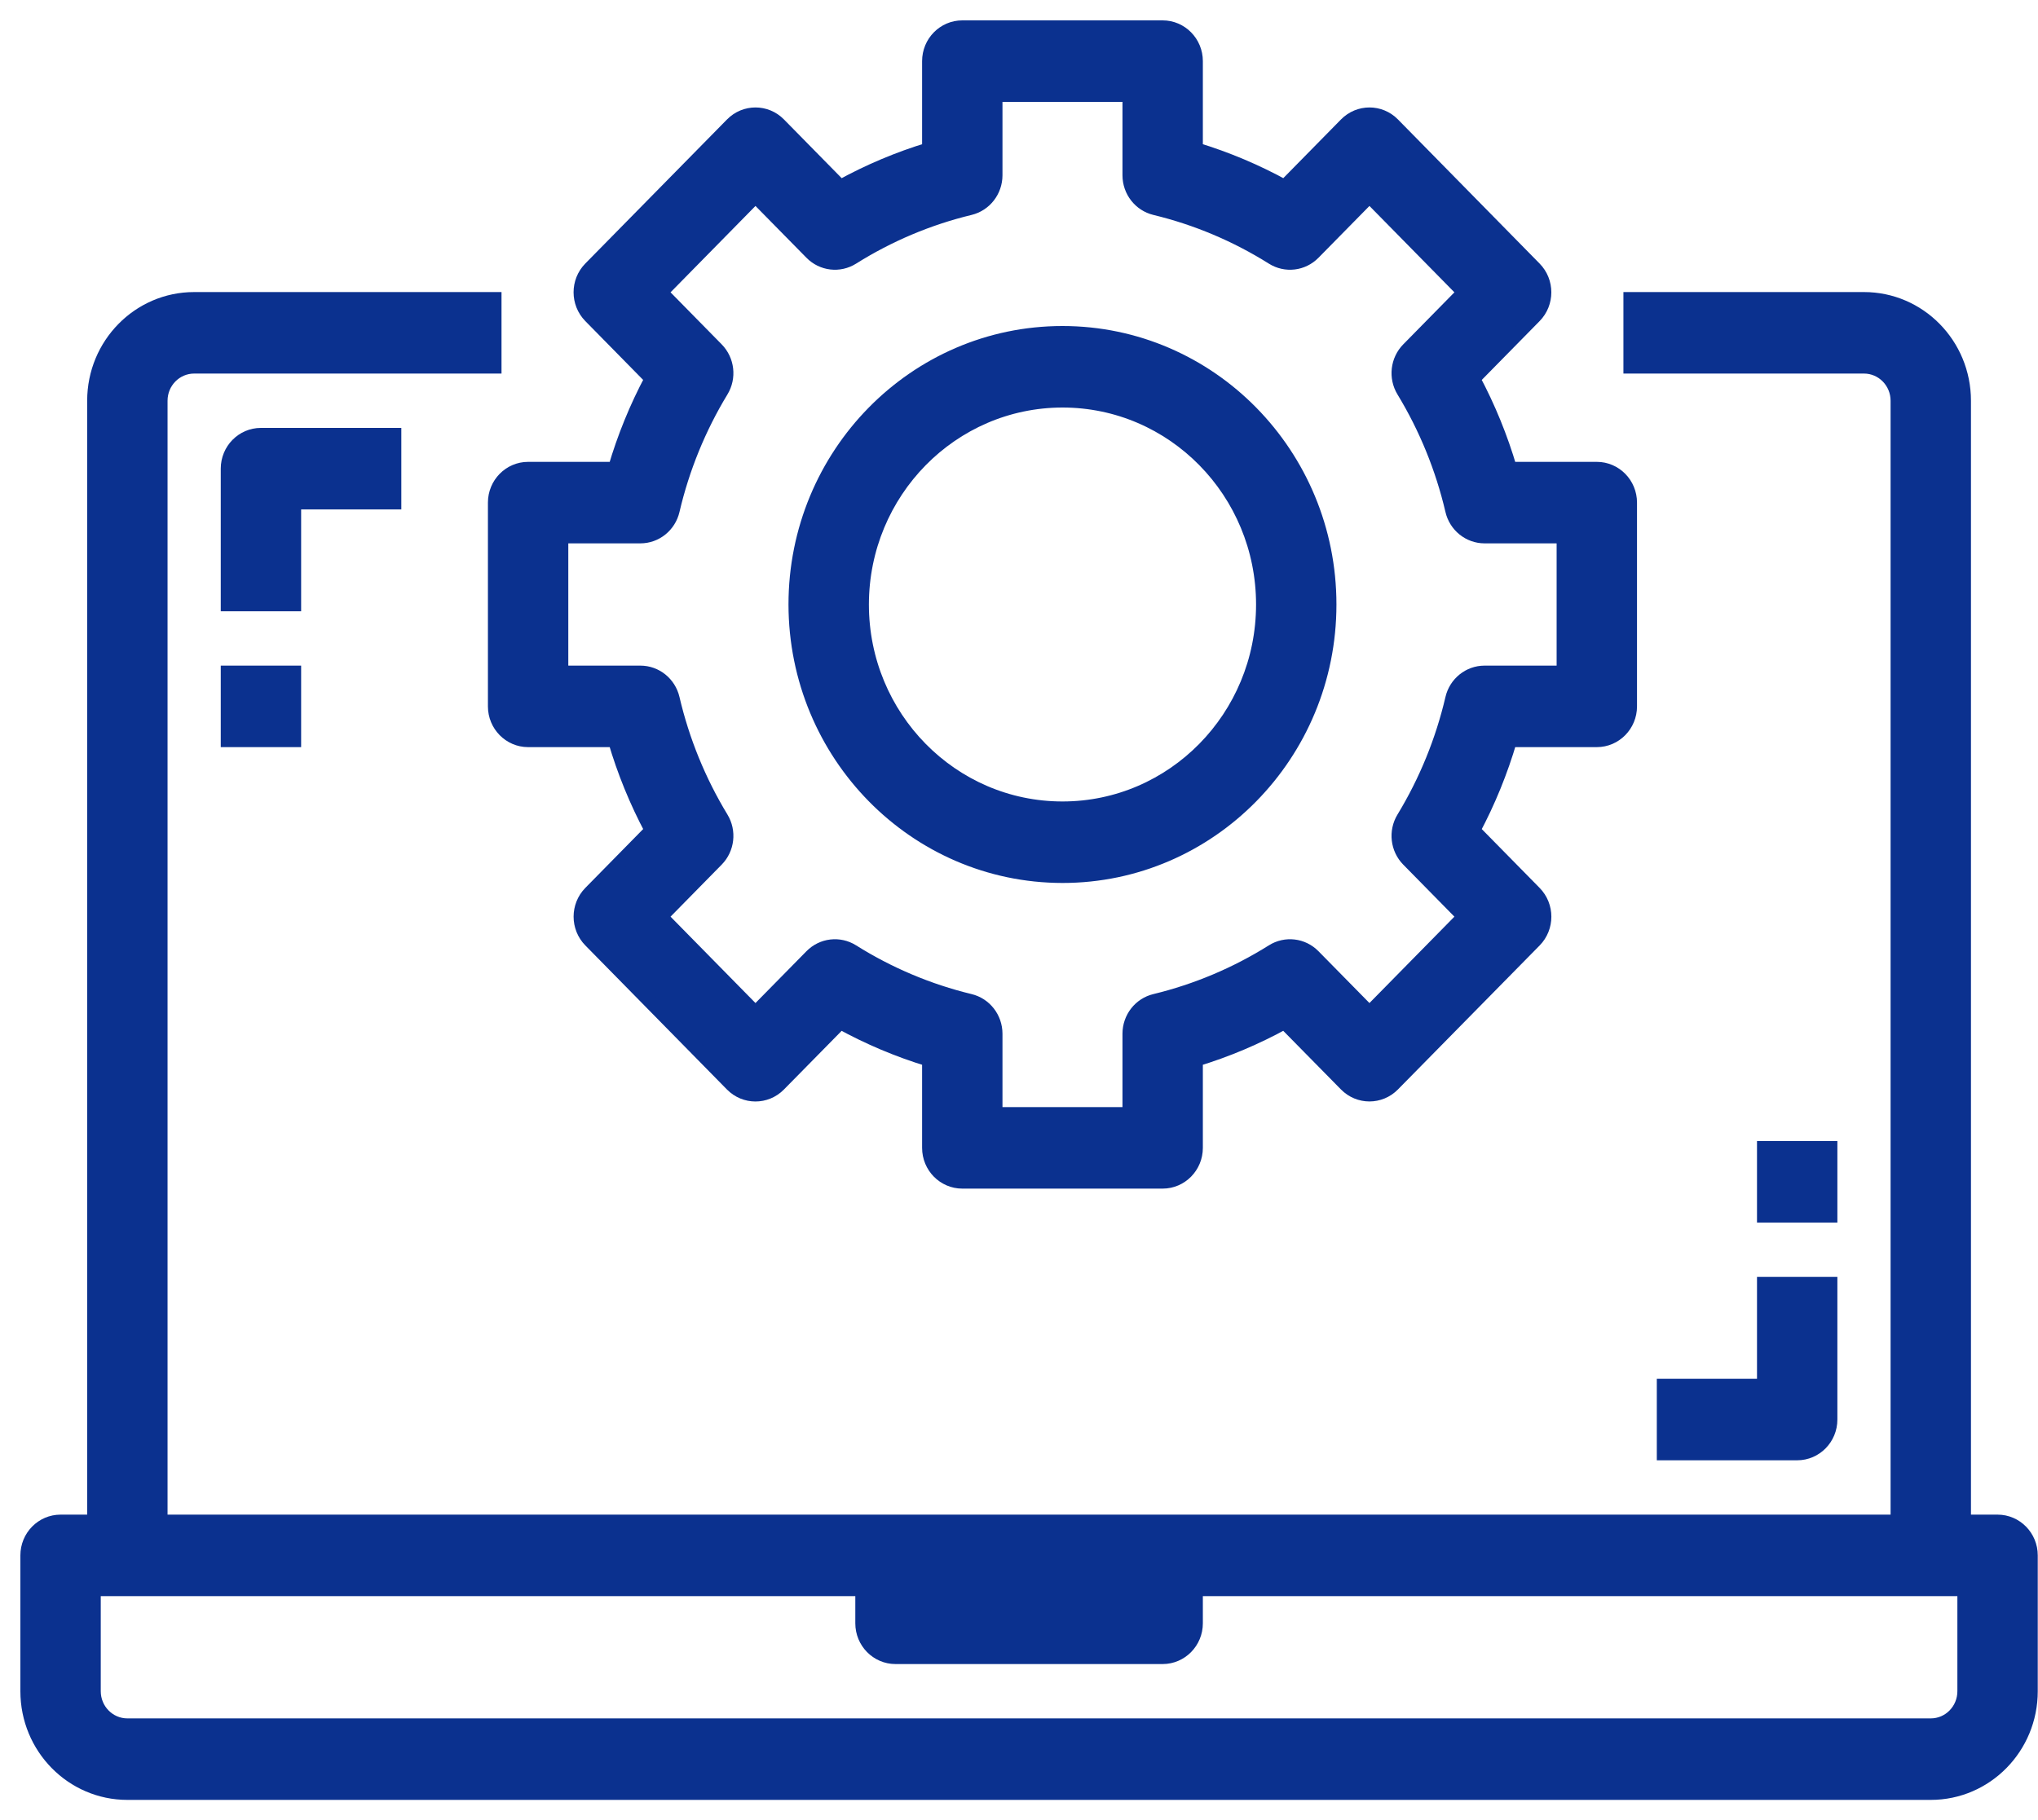 <?xml version="1.0" encoding="UTF-8"?>
<svg width="75px" height="67px" viewBox="0 0 75 67" version="1.1" xmlns="http://www.w3.org/2000/svg" xmlns:xlink="http://www.w3.org/1999/xlink">
    <!-- Generator: sketchtool 47.1 (45422) - http://www.bohemiancoding.com/sketch -->
    <title>035849D9-F761-41EA-8487-557085A8A41B</title>
    <desc>Created with sketchtool.</desc>
    <defs></defs>
    <g id="Page-1" stroke="none" stroke-width="1" fill="none" fill-rule="evenodd">
        <g id="Why-CGS-CIMB" transform="translate(-959, -2245)" fill-rule="nonzero" stroke="#0B318F" stroke-width="0.5" fill="#0B318F">
            <g id="For-retail-clients" transform="translate(63, 2120)">
                <g id="Trading-Platforms" transform="translate(897, 126)">
                    <g id="Icon_Platforms-">
                        <path d="M72.512,55 L71.283,55 L71.283,13.75 C71.283,11.679 69.632,10 67.596,10 L58.993,10 L58.993,12.5 L67.596,12.5 C68.275,12.5 68.825,13.06 68.825,13.75 L68.825,55 L4.916,55 L4.916,13.75 C4.916,13.06 5.466,12.5 6.145,12.5 L17.206,12.5 L17.206,10 L6.145,10 C4.109,10 2.458,11.679 2.458,13.75 L2.458,55 L1.229,55 C0.55,55 0,55.56 0,56.25 L0,61.25 C0,63.321 1.651,65 3.687,65 L70.054,65 C72.091,65 73.741,63.321 73.741,61.25 L73.741,56.25 C73.741,55.56 73.191,55 72.512,55 Z M71.283,61.25 C71.283,61.94 70.733,62.5 70.054,62.5 L3.687,62.5 C3.008,62.5 2.458,61.94 2.458,61.25 L2.458,57.5 L30.726,57.5 L30.726,58.75 C30.726,59.44 31.276,60 31.955,60 L41.787,60 C42.465,60 43.016,59.44 43.016,58.75 L43.016,57.5 L71.283,57.5 L71.283,61.25 Z" id="Shape"></path>
                        <path d="M8.603,15 C7.924,15 7.374,15.56 7.374,16.25 L7.374,21.25 L9.832,21.25 L9.832,17.5 L13.519,17.5 L13.519,15 L8.603,15 Z" id="Shape"></path>
                        <path d="M63.909,46.25 L63.909,50 L60.222,50 L60.222,52.5 L65.138,52.5 C65.817,52.5 66.367,51.94 66.367,51.25 L66.367,46.25 L63.909,46.25 Z" id="Shape"></path>
                        <path d="M38.1,11.25 C32.67,11.25 28.267,15.727 28.267,21.25 C28.274,26.77 32.672,31.244 38.1,31.25 C43.53,31.25 47.932,26.773 47.932,21.25 C47.932,15.727 43.53,11.25 38.1,11.25 Z M38.1,28.75 C34.027,28.75 30.726,25.392 30.726,21.25 C30.73,17.11 34.029,13.754 38.1,13.75 C42.172,13.75 45.474,17.108 45.474,21.25 C45.474,25.392 42.172,28.75 38.1,28.75 Z" id="Shape"></path>
                        <path d="M57.764,16.25 L54.576,16.25 C54.239,15.102 53.786,13.992 53.224,12.939 L55.48,10.644 C55.96,10.156 55.96,9.364 55.48,8.876 L50.267,3.571 C49.787,3.083 49.009,3.083 48.529,3.571 L46.273,5.866 C45.237,5.295 44.145,4.835 43.016,4.492 L43.016,1.25 C43.016,0.56 42.465,0 41.787,0 L34.413,0 C33.734,0 33.184,0.56 33.184,1.25 L33.184,4.492 C32.055,4.835 30.963,5.296 29.928,5.867 L27.671,3.571 C27.191,3.083 26.414,3.083 25.934,3.571 L20.718,8.875 C20.238,9.363 20.238,10.154 20.718,10.643 L22.974,12.938 C22.412,13.991 21.96,15.101 21.623,16.25 L18.435,16.25 C17.757,16.25 17.206,16.81 17.206,17.5 L17.206,25 C17.206,25.69 17.757,26.25 18.435,26.25 L21.623,26.25 C21.96,27.398 22.413,28.508 22.975,29.561 L20.719,31.856 C20.239,32.344 20.239,33.136 20.719,33.624 L25.932,38.928 C26.412,39.415 27.19,39.415 27.67,38.928 L29.927,36.634 C30.963,37.205 32.054,37.665 33.184,38.008 L33.184,41.25 C33.184,41.94 33.734,42.5 34.413,42.5 L41.787,42.5 C42.465,42.5 43.016,41.94 43.016,41.25 L43.016,38.008 C44.145,37.665 45.236,37.204 46.271,36.633 L48.528,38.926 C49.008,39.414 49.786,39.414 50.266,38.926 L55.482,33.625 C55.961,33.137 55.961,32.346 55.482,31.858 L53.225,29.562 C53.787,28.509 54.239,27.399 54.576,26.25 L57.764,26.25 C58.443,26.25 58.993,25.69 58.993,25 L58.993,17.5 C58.993,16.81 58.443,16.25 57.764,16.25 Z M56.535,23.75 L53.633,23.75 C53.063,23.75 52.568,24.149 52.437,24.712 C52.074,26.266 51.468,27.751 50.643,29.11 C50.343,29.603 50.417,30.241 50.82,30.651 L52.874,32.74 L49.397,36.276 L47.343,34.188 C46.94,33.777 46.313,33.703 45.828,34.008 C44.492,34.847 43.032,35.463 41.504,35.833 C40.95,35.966 40.558,36.469 40.558,37.049 L40.558,40 L35.642,40 L35.642,37.049 C35.641,36.469 35.25,35.966 34.695,35.833 C33.167,35.463 31.708,34.847 30.372,34.008 C29.887,33.703 29.259,33.777 28.856,34.188 L26.802,36.276 L23.326,32.74 L25.379,30.651 C25.783,30.241 25.856,29.603 25.556,29.11 C24.731,27.751 24.125,26.266 23.762,24.712 C23.631,24.149 23.136,23.75 22.566,23.75 L19.664,23.75 L19.664,18.75 L22.566,18.75 C23.136,18.75 23.631,18.351 23.762,17.788 C24.125,16.234 24.731,14.749 25.556,13.39 C25.856,12.897 25.783,12.259 25.379,11.849 L23.326,9.76 L26.802,6.224 L28.856,8.312 C29.259,8.723 29.887,8.797 30.372,8.492 C31.708,7.653 33.167,7.037 34.695,6.668 C35.25,6.534 35.641,6.031 35.642,5.451 L35.642,2.5 L40.558,2.5 L40.558,5.451 C40.558,6.031 40.95,6.534 41.504,6.668 C43.032,7.037 44.492,7.653 45.828,8.492 C46.313,8.797 46.94,8.723 47.343,8.312 L49.397,6.224 L52.874,9.76 L50.82,11.849 C50.417,12.259 50.343,12.897 50.643,13.39 C51.468,14.749 52.074,16.234 52.437,17.788 C52.568,18.351 53.063,18.75 53.633,18.75 L56.535,18.75 L56.535,23.75 Z" id="Shape"></path>
                        <rect id="Rectangle-path" x="7.374" y="23.75" width="2.458" height="2.5"></rect>
                        <rect id="Rectangle-path" x="63.909" y="41.25" width="2.458" height="2.5"></rect>
                    </g>
                </g>
            </g>
        </g>
    </g>
</svg>